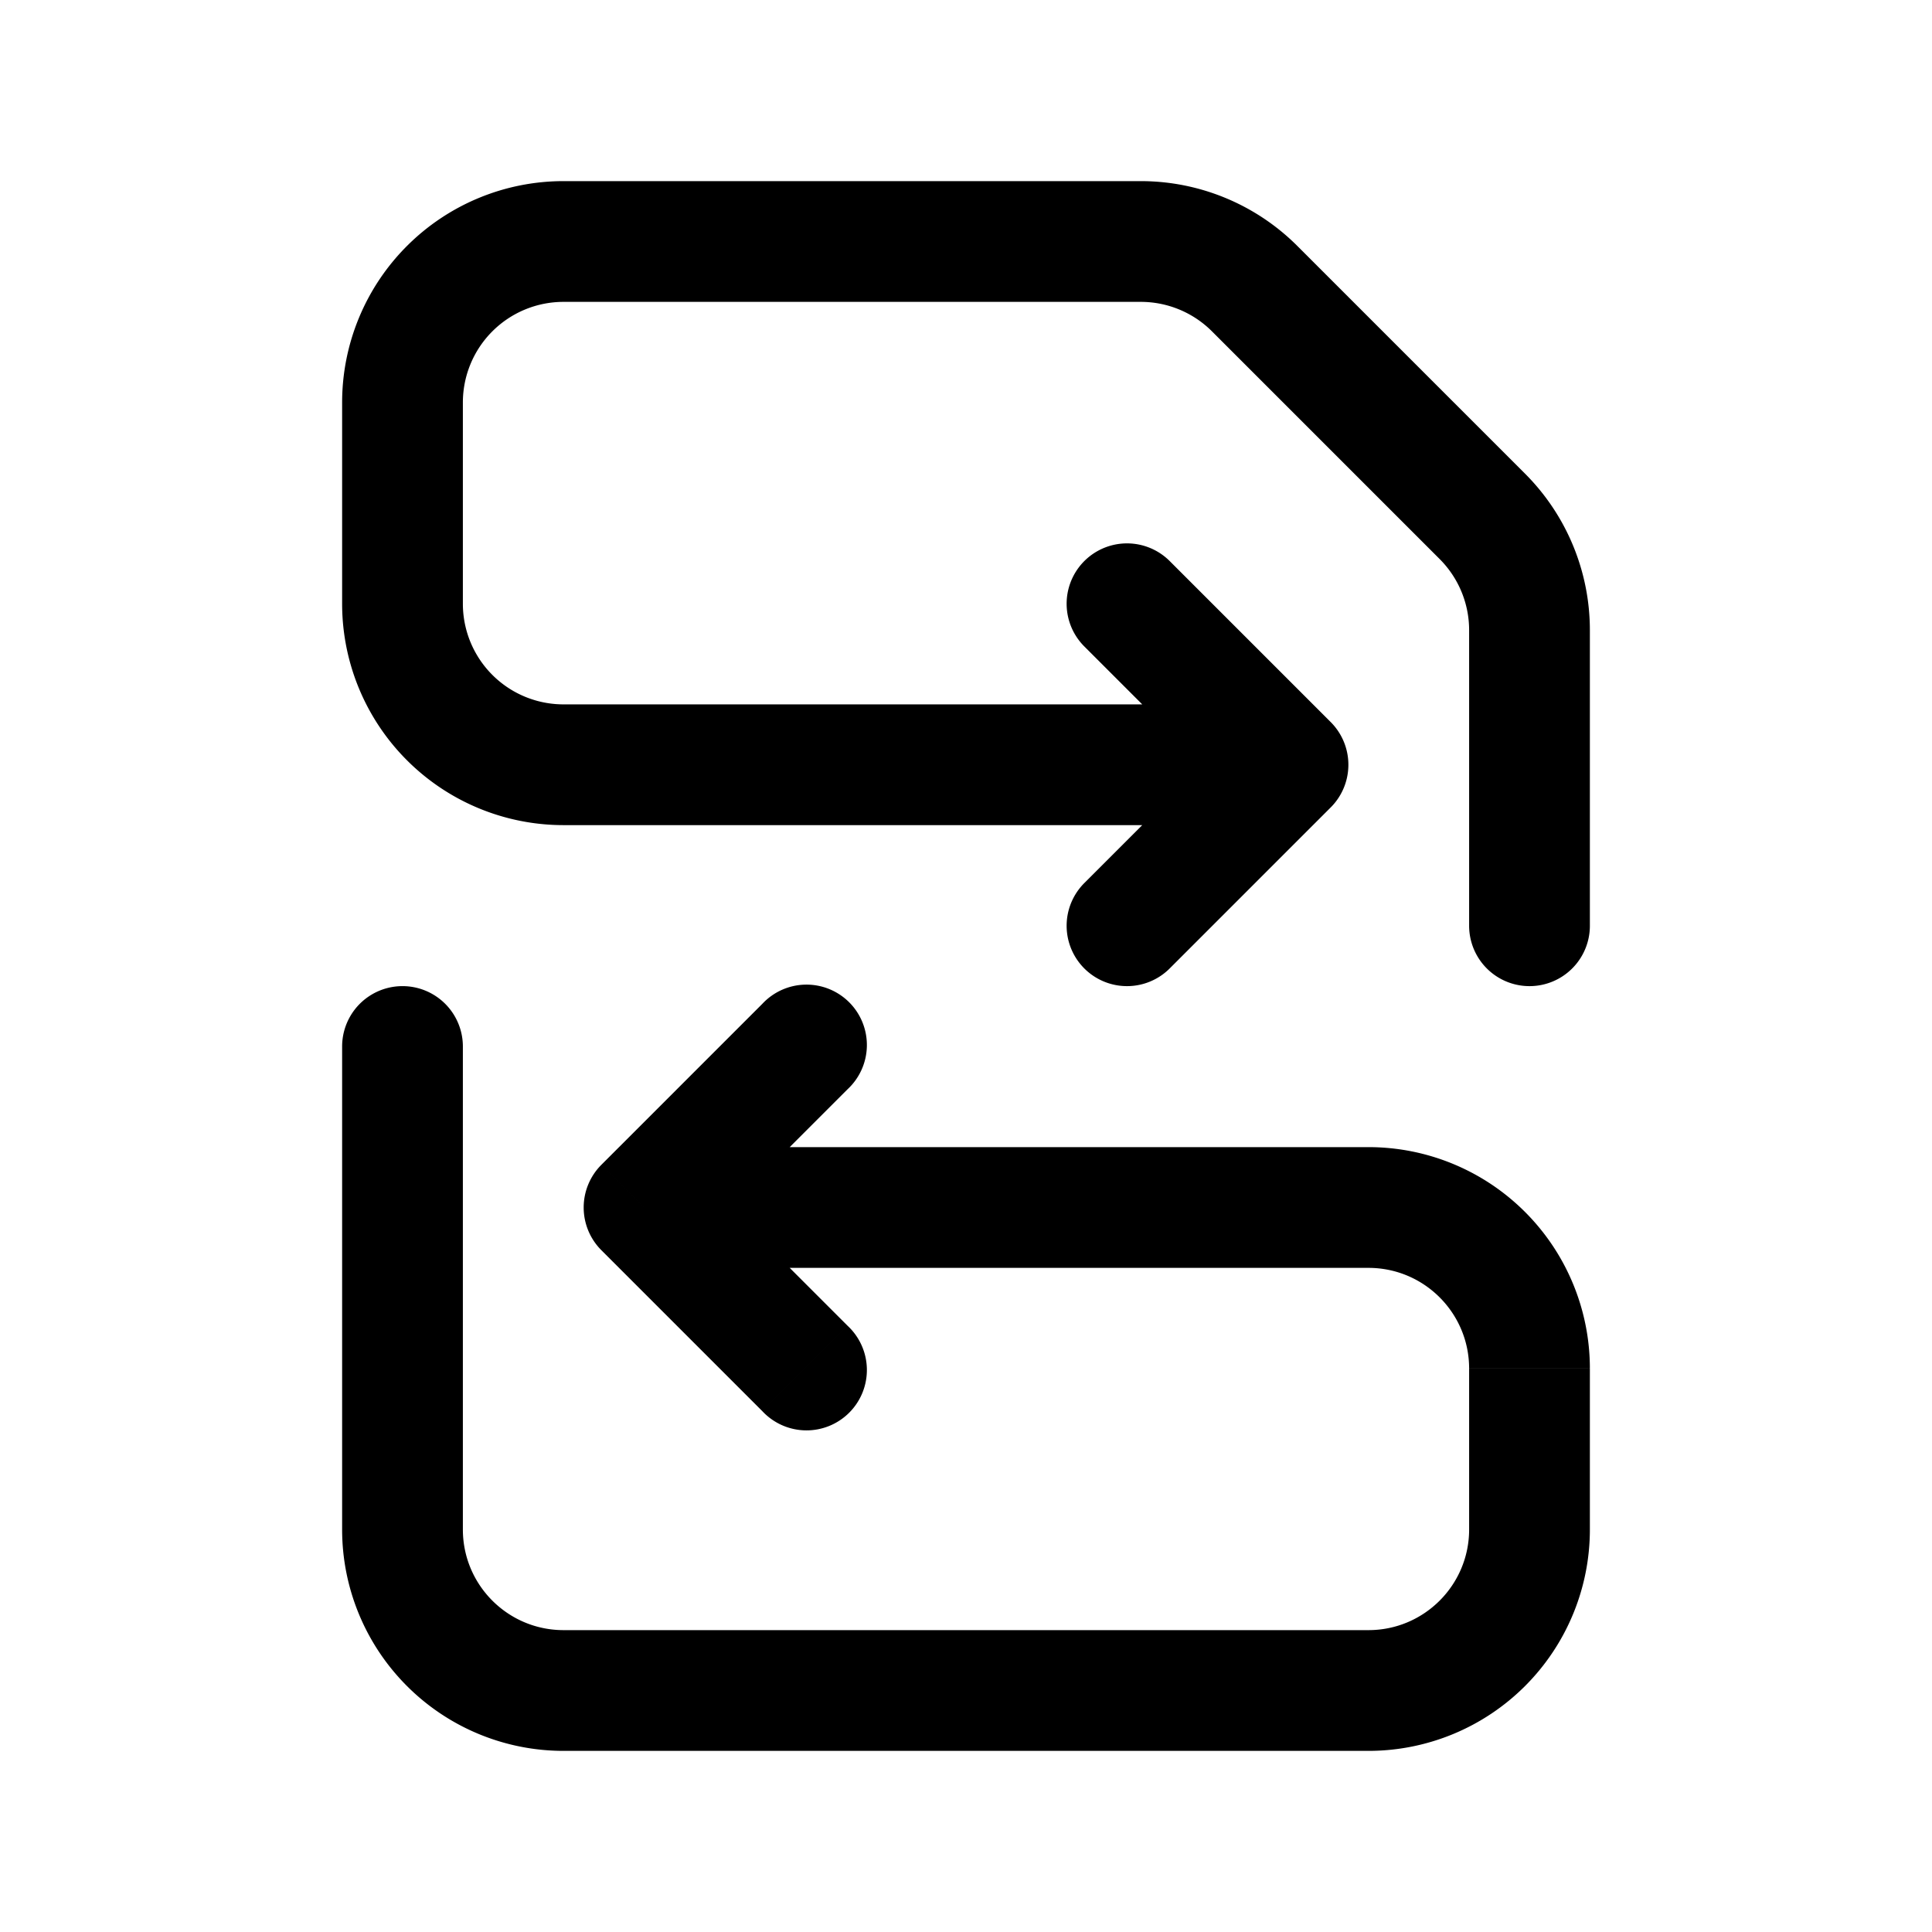 <svg width="24" height="24" viewBox="0 0 24 24" fill="none" xmlns="http://www.w3.org/2000/svg"><path d="M19 11.5V7.828a2 2 0 0 0-.586-1.414l-2.828-2.828A2 2 0 0 0 14.172 3H7a2 2 0 0 0-2 2v2.5a2 2 0 0 0 2 2h9m0 0-2-2m2 2-2 2" stroke="currentColor" stroke-width="1.5" stroke-linecap="round" stroke-linejoin="round"/><path d="m8 15-.53-.53a.75.75 0 0 0 0 1.06L8 15Zm1.47 2.53a.75.75 0 1 0 1.06-1.06l-1.06 1.06Zm1.06-4a.75.75 0 1 0-1.06-1.06l1.06 1.06ZM5.75 13a.75.75 0 0 0-1.5 0h1.5ZM7 21.75h10v-1.5H7v1.5ZM19.75 19v-2h-1.5v2h1.5ZM17 14.25H8v1.5h9v-1.5Zm-9.53 1.28 2 2 1.06-1.06-2-2-1.06 1.06Zm1.06 0 2-2-1.06-1.06-2 2 1.06 1.06ZM5.75 19v-6h-1.5v6h1.5Zm14-2A2.75 2.75 0 0 0 17 14.25v1.5c.69 0 1.25.56 1.25 1.25h1.5ZM17 21.75A2.75 2.75 0 0 0 19.75 19h-1.5c0 .69-.56 1.25-1.25 1.25v1.5Zm-10-1.5c-.69 0-1.25-.56-1.25-1.25h-1.5A2.75 2.75 0 0 0 7 21.75v-1.5Z" fill="currentColor"/></svg>